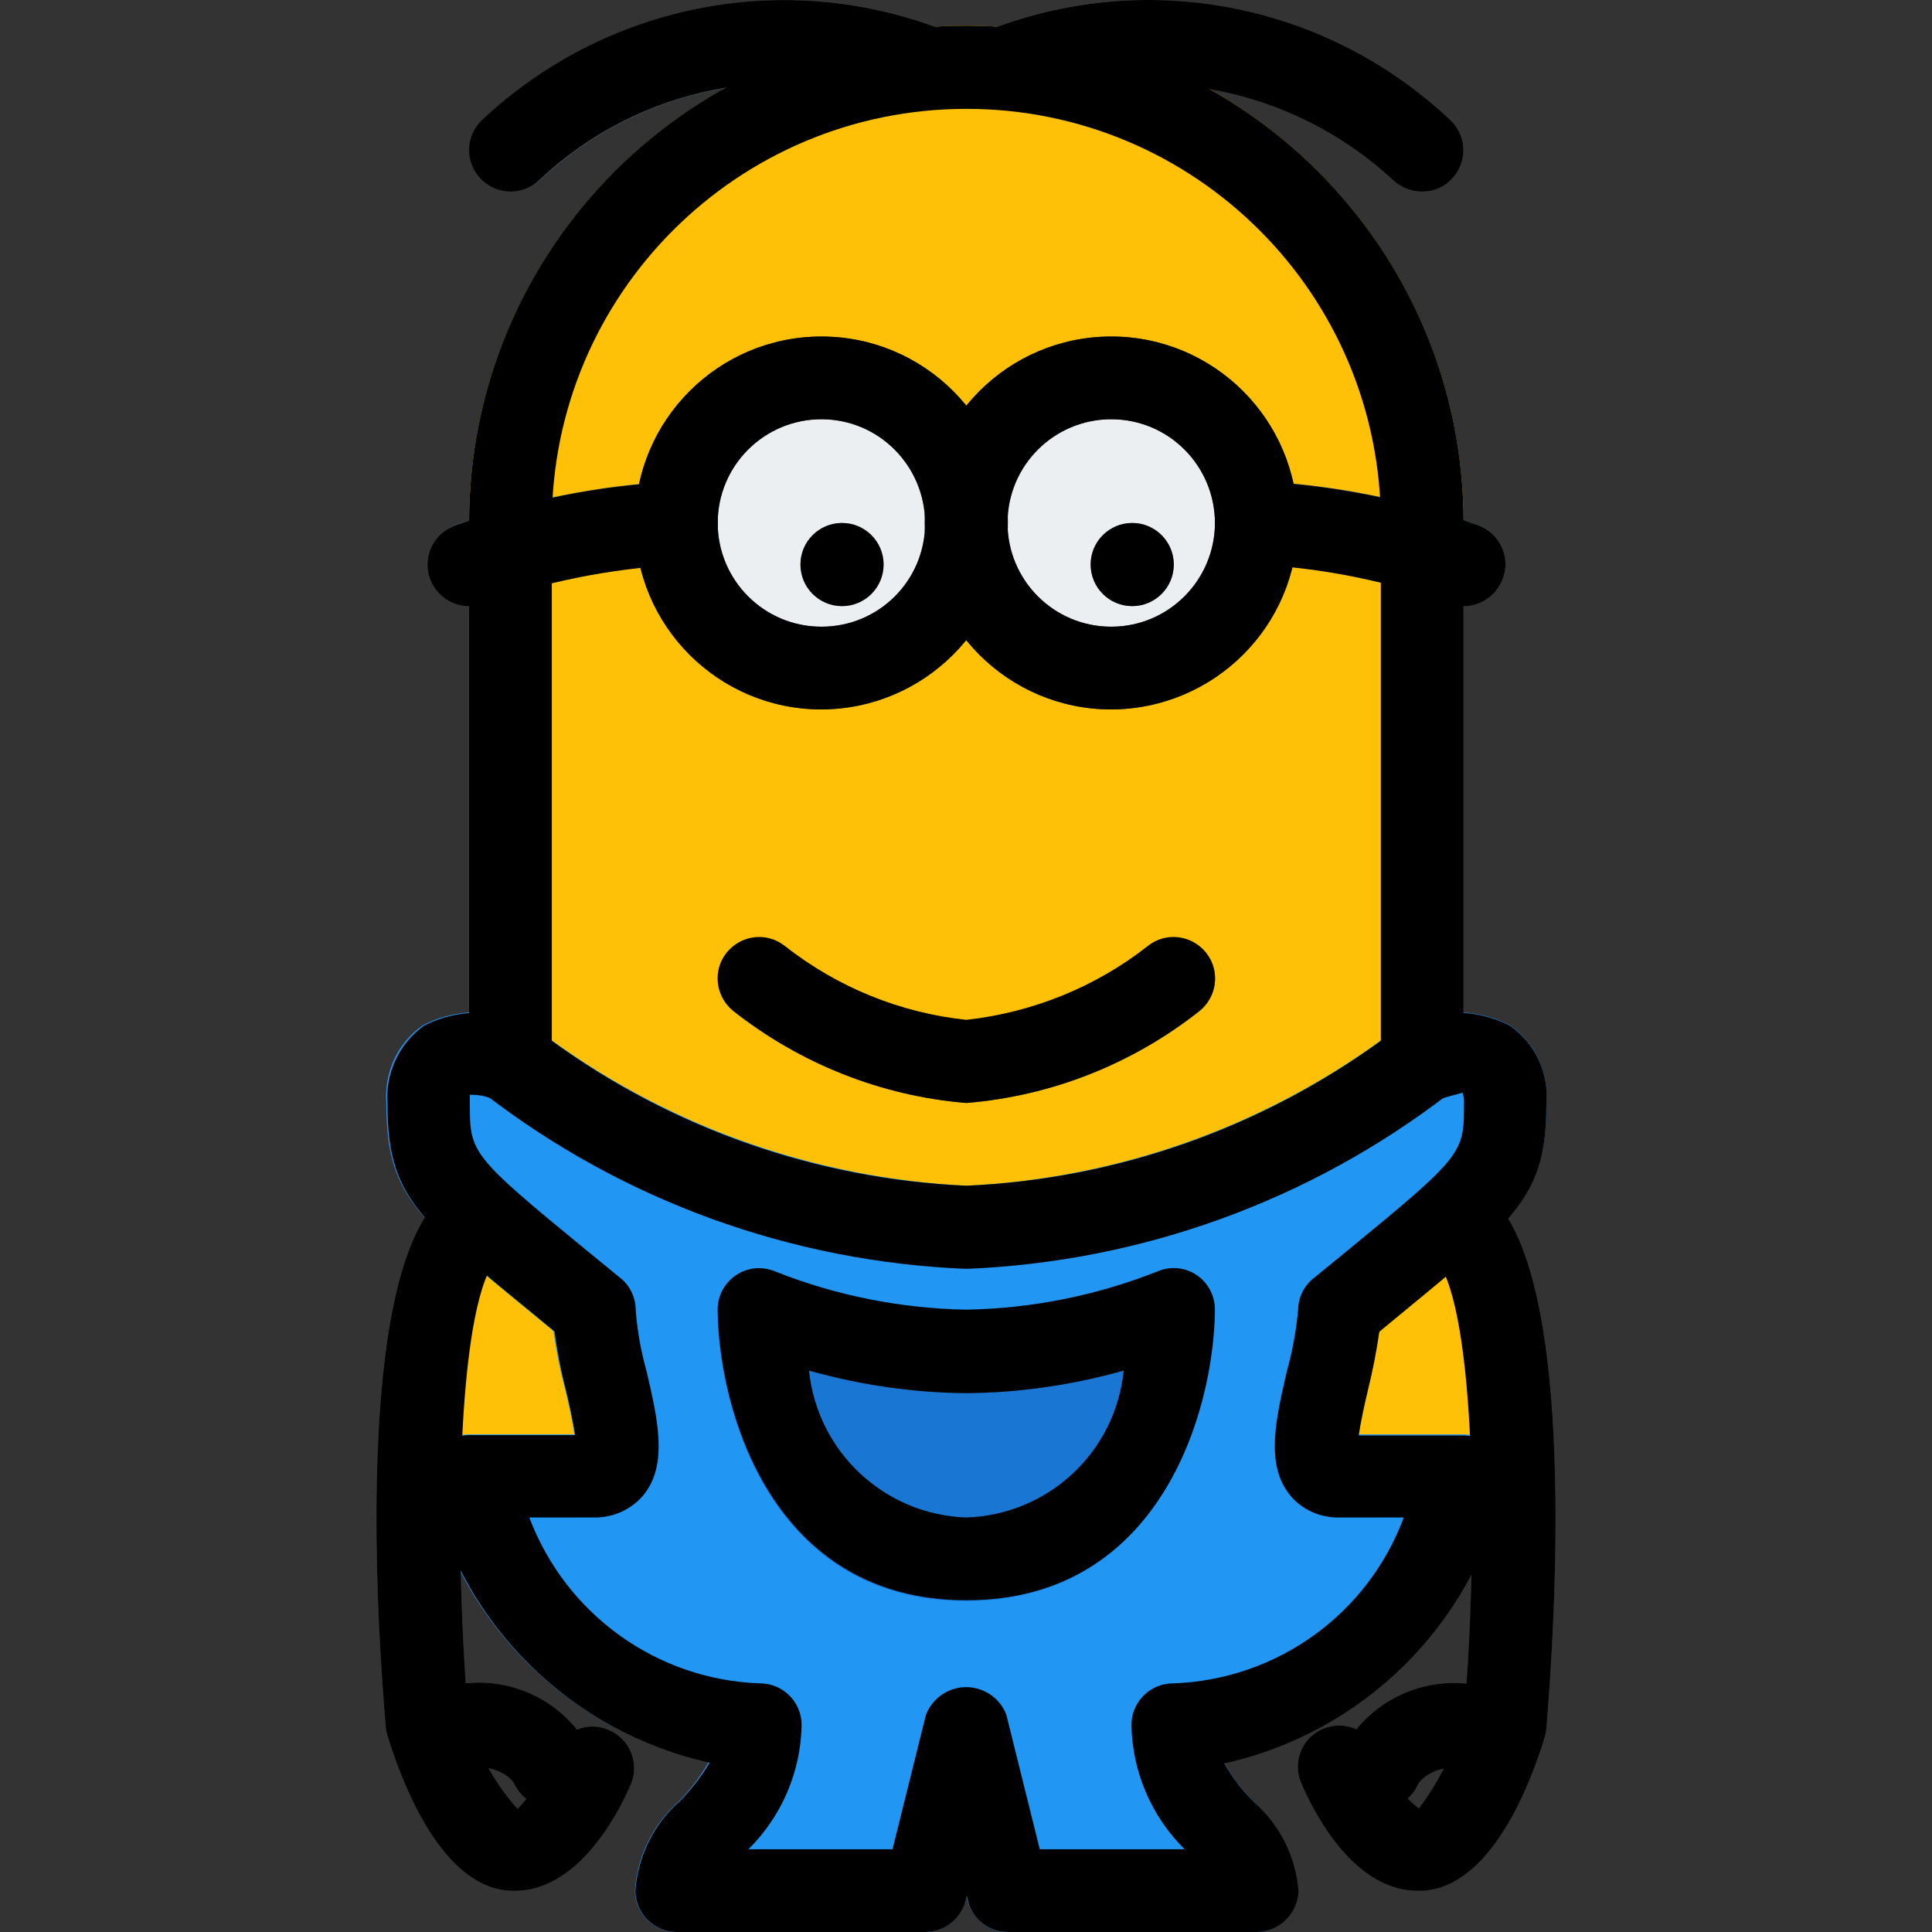 <?xml version="1.0" encoding="iso-8859-1"?>
<!-- Generator: Adobe Illustrator 19.0.0, SVG Export Plug-In . SVG Version: 6.00 Build 0)  -->
<svg version="1.1" id="Capa_1" xmlns="http://www.w3.org/2000/svg" xmlns:xlink="http://www.w3.org/1999/xlink" x="0px" y="0px"
	 viewBox="0 0 497.32 497.32" style="enable-background:new 0 0 497.32 497.32;" xml:space="preserve">
<rect x="0" y="0" width="497.32" height="497.32" fill="#333333" stroke="none"/>
<g>
	<path style="fill:#455A64;" d="M364.946,486.72c-17.7,0-28.1-23.2-30.1-28c-2.2-5.5,0.5-11.7,6-13.8c5.3-2.1,11.4,0.4,13.7,5.7
		c2.1,5.9,5.8,11.1,10.7,14.9c5.3-7.1,9.2-15,11.6-23.5c4.1-49.3,2.4-108.3-7.7-118.4c-4.1-4.2-4-11,0.3-15.1c4.1-4,10.7-4,14.8,0
		c21.8,21.8,16,110,13.8,136.5c-0.1,0.7-0.2,1.4-0.4,2.1c-3.4,11.2-13.2,37.6-30.4,39.5
		C366.546,486.72,365.746,486.72,364.946,486.72z"/>
	<path style="fill:#455A64;" d="M355.446,465.52c-5.9,0.1-10.7-4.7-10.8-10.5c0-1.5,0.3-3,0.9-4.4c6-11.5,18.3-18.3,31.2-17.3
		c5.9,0,10.7,4.8,10.7,10.7c0,5.9-4.8,10.7-10.7,10.7c-9,0-11.4,4.1-11.7,4.5C363.446,463.02,359.646,465.62,355.446,465.52z"/>
	<path style="fill:#455A64;" d="M132.546,486.72c-0.8,0-1.5,0-2.3-0.1c-17.1-1.9-26.9-28.2-30.4-39.5c-0.2-0.7-0.4-1.4-0.5-2.1
		c-2.3-26.5-8.1-114.6,13.8-136.5c4.1-4.2,10.8-4.4,15.1-0.3c4.2,4.1,4.4,10.8,0.3,15.1c-0.1,0.1-0.2,0.2-0.3,0.3
		c-10.1,10.1-11.8,69.1-7.7,118.4c2.3,8.8,6.6,16.9,12.7,23.6c4.1-4.3,7.4-9.4,9.6-14.9c2.4-5.4,8.7-7.8,14.1-5.3
		c5.1,2.3,7.6,8.2,5.6,13.5C160.646,463.52,150.146,486.72,132.546,486.72z"/>
	<path style="fill:#455A64;" d="M142.046,465.32c-4.2,0-7.9-2.4-9.7-6.2c-0.4-0.7-3-4.5-11.6-4.5c-5.9,0-10.7-4.8-10.7-10.7
		c0-5.9,4.8-10.7,10.7-10.7c12.9-1,25.2,5.8,31.2,17.2c2.3,5.4-0.3,11.7-5.7,13.9l0,0C144.846,465.02,143.446,465.32,142.046,465.32
		z"/>
</g>
<g>
	<path style="fill:#FFC107;" d="M166.146,352.62c-1.4-5-2.3-10.2-2.8-15.4c0-3.2-1.4-6.2-3.9-8.2l-9.3-7.6
		c-29.4-24.3-29.4-24.8-29.4-37.5c0-5.4-3.9-10-9.3-10.7c-5.3-0.9-10.4,2.5-11.7,7.7c33.4,47-2.3,70,10.9,102.4
		c1.5,4.3,5.5,7.2,10.1,7.2h32c5,0.1,9.7-2.1,12.8-5.9C171.946,376.72,169.146,365.02,166.146,352.62z"/>
	<path style="fill:#FFC107;" d="M397.946,282.32c-0.6-5.6-5.5-9.6-11.1-9c-0.1,0-0.2,0-0.3,0c-5.6,0.4-9.9,5.1-9.8,10.7
		c0,12.8,0,13.2-29.5,37.5l-9.3,7.6c-2.4,2-3.9,5-3.9,8.2c-0.4,5.2-1.3,10.4-2.7,15.4c-2.9,12.4-5.6,24.2,0.7,32
		c3.1,3.8,7.9,6,12.8,5.8h31.9c4.3,0,8.1-2.5,9.8-6.4C398.746,351.62,364.046,322.22,397.946,282.32z"/>
</g>
<g>
	<path style="fill:#455A64;" d="M131.446,49.32c-5.9,0-10.7-4.8-10.6-10.7c0-2.8,1.1-5.5,3.1-7.5c31.6-29.9,77.5-39.2,118.2-23.7
		c5.5,2.2,8.1,8.4,6,13.9c-2.2,5.5-8.4,8.1-13.9,6c-32.7-12.4-69.7-5-95.2,19C136.946,48.22,134.246,49.32,131.446,49.32z"/>
	<path style="fill:#455A64;" d="M366.046,49.32c-2.8,0-5.5-1.1-7.6-3.1c-25.5-23.9-62.4-31.3-95.2-19c-5.5,2.2-11.6-0.5-13.8-6
		c-2.2-5.4,0.5-11.6,5.9-13.8c40.7-15.5,86.6-6.3,118.2,23.7c4.2,4.2,4.2,10.9,0,15.1C371.646,48.22,368.946,49.32,366.046,49.32
		L366.046,49.32z"/>
</g>
<path style="fill:#FFC107;" d="M248.746,6.62c-70.7,0.1-127.9,57.3-128,128c0,2.7,0,5.4,0.3,8.1c-0.2,0.9-0.3,1.7-0.3,2.6v128
	c0,3.2,1.5,6.3,3.9,8.3c35.7,27.5,79,43.3,124.1,45.1c45-1.8,88.4-17.5,124.1-45.1c2.5-2,3.9-5.1,3.9-8.3v-138.7
	C376.646,63.92,319.446,6.62,248.746,6.62z"/>
<path style="fill:#455A64;" d="M248.746,283.92c-21.9-1.8-42.8-10.1-60-23.7c-4.5-3.8-5.1-10.5-1.3-15c3.7-4.3,10.1-5.1,14.6-1.6
	c13.5,10.6,29.7,17.1,46.7,19c17.1-1.7,33.3-8.3,46.7-19c4.6-3.7,11.3-2.9,15,1.7s2.9,11.3-1.7,15l0,0
	C291.446,273.92,270.646,282.12,248.746,283.92z"/>
<path style="fill:#2196F3;" d="M376.746,369.22h-27c0.5-3.5,1.6-8.4,2.4-11.8c1.2-4.9,2.2-9.9,2.9-14.9l5.7-4.7
	c30.1-24.7,37.3-30.6,37.3-53.9c0.6-7.9-2.9-15.5-9.4-20c-8.4-4.3-18.3-4.5-26.8-0.5c-0.9,0.4-1.7,0.9-2.5,1.5
	c-31.9,24.3-70.5,38.4-110.6,40.3c-40.1-2-78.7-16-110.6-40.3c-0.8-0.6-1.6-1.1-2.5-1.5c-8.5-4-18.5-3.8-26.8,0.5
	c-6.5,4.5-10,12.1-9.4,20c0,23.3,7.2,29.2,37.3,54l5.7,4.7c0.7,5,1.7,10,3,14.9c0.8,3.3,1.9,8.2,2.4,11.7h-27.1
	c-5.9,0-10.7,4.8-10.7,10.7c0,0.9,0.1,1.7,0.3,2.6c8.4,35.6,36.4,63.2,72.1,71c-2.1,3.7-4.7,7.1-7.6,10.1
	c-6.7,5.9-10.8,14.1-11.4,23c0,5.9,4.8,10.7,10.7,10.7h64c4.9,0,9.2-3.3,10.3-8.1l0.3-1.3l0.3,1.3c1.2,4.8,5.5,8.1,10.3,8.1h64
	c5.9,0,10.7-4.8,10.7-10.7c-0.7-8.8-4.8-17-11.4-22.9c-3-3-5.5-6.4-7.6-10.1c35.7-7.8,63.7-35.5,72.1-71.1
	c1.4-5.7-2.1-11.5-7.8-12.9C378.446,369.32,377.646,369.22,376.746,369.22z"/>
<path style="fill:#1976D2;" d="M307.946,328.42c-3-2-6.8-2.4-10.2-0.9c-15.6,6.2-32.3,9.5-49.1,9.8c-16.8-0.3-33.4-3.6-49.1-9.8
	c-5.4-2.4-11.7,0.1-14,5.5c-0.6,1.4-0.9,2.9-0.9,4.4c0.3,25.8,14,74.7,64,74.7s63.7-48.8,64-74.7
	C312.846,333.82,311.046,330.42,307.946,328.42z"/>
<circle style="fill:#ECEFF1;" cx="211.446" cy="134.62" r="37.3"/>
<path style="fill:#455A64;" d="M211.446,182.62c-26.5,0-48-21.5-48-48s21.5-48,48-48s48,21.5,48,48
	C259.346,161.12,237.946,182.52,211.446,182.62z M211.446,107.92c-14.7,0-26.7,11.9-26.7,26.7c0,14.7,11.9,26.7,26.7,26.7
	s26.7-11.9,26.7-26.7C238.046,119.82,226.146,107.92,211.446,107.92L211.446,107.92z"/>
<circle style="fill:#ECEFF1;" cx="286.046" cy="134.62" r="37.3"/>
<g>
	<path style="fill:#455A64;" d="M286.046,182.62c-26.5,0-48-21.5-48-48s21.5-48,48-48s48,21.5,48,48l0,0
		C334.046,161.12,312.546,182.52,286.046,182.62z M286.046,107.92c-14.7,0-26.7,11.9-26.7,26.7s11.9,26.7,26.7,26.7
		c14.7,0,26.6-11.9,26.7-26.6C312.746,119.92,300.846,107.92,286.046,107.92L286.046,107.92L286.046,107.92z"/>
	<path style="fill:#455A64;" d="M376.746,155.92c-1.3,0-2.5-0.2-3.7-0.7c-16-5.8-32.7-9.1-49.6-10c-5.9,0-10.7-4.8-10.7-10.7
		s4.8-10.7,10.7-10.7c19.5,0.9,38.7,4.7,57.1,11.3c5.5,2,8.4,8.2,6.3,13.7C385.246,153.22,381.246,156.02,376.746,155.92z"/>
	<path style="fill:#455A64;" d="M120.746,155.92c-5.9,0-10.7-4.8-10.7-10.7c0-4.5,2.8-8.5,7-10c18.3-6.6,37.5-10.4,57-11.3
		c5.9,0,10.7,4.8,10.7,10.7s-4.8,10.7-10.7,10.7c-17,1-33.7,4.3-49.7,10C123.246,155.72,121.946,155.92,120.746,155.92z"/>
</g>
<g>
	<circle style="fill:#607D8B;" cx="216.746" cy="145.32" r="10.7"/>
	<circle style="fill:#607D8B;" cx="291.446" cy="145.32" r="10.7"/>
</g>
<path d="M248.746,326.62c-45-1.8-88.4-17.5-124.1-45.1c-2.5-2-3.9-5.1-3.9-8.3v-128c0-0.9,0.1-1.7,0.3-2.5c-0.2-2.7-0.3-5.4-0.3-8.1
	c0-70.7,57.3-128,128-128s128,57.3,128,128v138.7c0,3.2-1.5,6.3-3.9,8.3C337.146,309.12,293.746,324.82,248.746,326.62z
	 M142.046,267.92c31.1,22.6,68.2,35.6,106.7,37.3c38.5-1.7,75.6-14.7,106.7-37.3v-133.3c0-58.9-47.8-106.6-106.7-106.6
	s-106.7,47.7-106.7,106.6c0,3.3,0.2,6.5,0.5,9.7c0.1,1.4,0,2.9-0.5,4.3V267.92z"/>
<path d="M211.446,182.62c-26.5,0-48-21.5-48-48s21.5-48,48-48s48,21.5,48,48C259.346,161.12,237.946,182.52,211.446,182.62z
	 M211.446,107.92c-14.7,0-26.7,11.9-26.7,26.7c0,14.7,11.9,26.7,26.7,26.7s26.7-11.9,26.7-26.7
	C238.046,119.82,226.146,107.92,211.446,107.92L211.446,107.92z"/>
<path d="M286.046,182.62c-26.5,0-48-21.5-48-48s21.5-48,48-48s48,21.5,48,48c0,0,0,0,0,0.1
	C334.046,161.12,312.546,182.52,286.046,182.62z M286.046,107.92c-14.7,0-26.7,11.9-26.7,26.7c0,14.7,11.9,26.7,26.7,26.7
	c14.7,0,26.6-11.9,26.7-26.6C312.746,119.92,300.846,107.92,286.046,107.92L286.046,107.92L286.046,107.92z"/>
<path d="M376.746,156.02c-1.3,0-2.5-0.2-3.7-0.7c-16-5.8-32.7-9.1-49.6-10c-5.9,0-10.7-4.8-10.7-10.7s4.8-10.7,10.7-10.7
	c19.5,0.9,38.7,4.7,57.1,11.3c5.5,2,8.4,8.2,6.3,13.7C385.246,153.22,381.246,156.02,376.746,156.02z"/>
<path d="M120.746,156.02c-5.9,0-10.7-4.8-10.7-10.7c0-4.5,2.8-8.5,7-10c18.3-6.6,37.5-10.4,57-11.3c5.9,0,10.7,4.8,10.7,10.7
	s-4.8,10.7-10.7,10.7c-17,1-33.7,4.3-49.7,10C123.246,155.72,121.946,156.02,120.746,156.02z"/>
<path d="M248.746,283.92c-21.9-1.8-42.7-10.1-60-23.7c-4.6-3.7-5.4-10.4-1.7-15s10.4-5.4,15-1.7c13.5,10.6,29.6,17.2,46.7,19
	c17-1.9,33.2-8.4,46.7-19c4.6-3.7,11.3-2.9,15,1.7s2.9,11.3-1.7,15C291.446,273.92,270.646,282.12,248.746,283.92z"/>
<path d="M132.546,486.72c-0.8,0-1.5,0-2.3-0.1c-17.1-1.9-26.9-28.2-30.4-39.5c-0.2-0.7-0.4-1.4-0.5-2.1
	c-2.3-26.5-8.1-114.6,13.8-136.5c4.1-4.2,10.8-4.4,15.1-0.3c4.2,4.1,4.4,10.8,0.3,15.1c-0.1,0.1-0.2,0.2-0.3,0.3
	c-10.1,10.1-11.8,69.1-7.7,118.4c2.3,8.8,6.6,16.9,12.7,23.6c4.1-4.3,7.4-9.4,9.6-14.9c2.4-5.4,8.7-7.8,14.1-5.3
	c5.1,2.3,7.6,8.2,5.6,13.5C160.646,463.52,150.146,486.72,132.546,486.72z"/>
<path d="M142.046,465.32c-4.2,0-7.9-2.4-9.7-6.2c-0.4-0.7-3-4.5-11.6-4.5c-5.9,0-10.7-4.8-10.7-10.7c0-5.9,4.8-10.7,10.7-10.7
	c12.9-1,25.2,5.8,31.2,17.2c2.3,5.4-0.3,11.7-5.7,13.9l0,0C144.846,465.02,143.446,465.32,142.046,465.32z"/>
<path d="M323.446,497.32h-64c-4.9,0-9.2-3.3-10.3-8.1l-0.3-1.3l-0.3,1.3c-1.2,4.8-5.5,8.1-10.3,8.1h-64c-5.9,0-10.7-4.8-10.7-10.7
	c0.7-8.9,4.8-17.2,11.5-23c2.9-3,5.5-6.3,7.6-9.9c-35.7-7.9-63.7-35.5-72-71.1c-1.4-5.7,2-11.5,7.7-12.9c0.9-0.2,1.7-0.3,2.6-0.3
	h27.1c-0.5-3.5-1.6-8.5-2.4-11.8c-1.3-4.9-2.2-9.9-2.9-14.9l-5.2-4.3c-30.6-25-37.8-30.9-37.8-54.3c-0.6-7.9,3-15.5,9.4-20.1
	c8.4-4.3,18.3-4.4,26.8-0.4c5.5,2.2,8.1,8.4,5.9,13.9c-2.2,5.5-8.4,8.1-13.9,5.9c-0.2-0.1-0.4-0.2-0.6-0.3c-2-0.9-4.2-1.4-6.4-1.3
	c0,0.3,0,1,0,2.1c0,12.8,0,13.3,30,37.9l8.8,7.2c2.5,2,3.9,5.1,3.9,8.3c0.4,5.2,1.3,10.3,2.7,15.3c2.9,12.4,5.7,24.2-0.6,32.1
	c-3.1,3.8-7.9,6-12.8,5.9h-16.7c9.4,24.9,32.8,41.8,59.4,42.7c5.9,0,10.7,4.8,10.7,10.7c-0.2,12-5.1,23.5-13.7,32h37.1l8.6-34.6
	c2.2-5.7,8.6-8.6,14.3-6.4c2.9,1.1,5.3,3.4,6.4,6.4l8.6,34.6h37.3c-8.6-8.5-13.5-20-13.7-32c0-5.9,4.8-10.7,10.7-10.7
	c26.6-0.9,50.1-17.7,59.4-42.7h-16.6c-4.9,0.1-9.7-2-12.8-5.9c-6.3-7.9-3.5-19.7-0.6-32.1c1.4-5,2.3-10.2,2.8-15.3
	c0-3.2,1.4-6.2,3.9-8.2l8.8-7.2c30-24.6,30-25.1,30-37.9c0.1-0.9-0.1-1.9-0.4-2.8c-0.3,0.3-3.8,0.9-6.1,1.9
	c-5.4,2.4-11.7-0.1-14-5.5c-2.4-5.4,0.1-11.7,5.5-14c8.5-4.1,18.4-3.9,26.8,0.4c6.5,4.5,10.1,12.2,9.4,20.1
	c0,23.5-7.3,29.3-37.8,54.4l-5.2,4.3c-0.7,5-1.7,10-2.9,14.9c-0.8,3.3-1.9,8.3-2.4,11.8h27c5.9,0,10.7,4.8,10.7,10.7
	c0,0.9-0.1,1.7-0.3,2.6c-8.3,35.6-36.4,63.2-72,71.1c2.1,3.6,4.6,7,7.6,9.9c6.7,5.9,10.8,14.1,11.5,23
	C334.046,492.52,329.346,497.32,323.446,497.32z"/>
<path d="M364.946,486.72c-17.7,0-28.1-23.2-30.1-28c-2.2-5.5,0.5-11.7,6-13.8c5.3-2.1,11.4,0.4,13.7,5.7c2.1,5.9,5.8,11.1,10.7,14.9
	c5.3-7.1,9.2-15,11.6-23.5c4.1-49.3,2.4-108.3-7.7-118.4c-4.1-4.2-4-11,0.3-15.1c4.1-4,10.7-4,14.8,0c21.8,21.8,16,110,13.8,136.5
	c-0.1,0.7-0.2,1.4-0.4,2.1c-3.4,11.2-13.2,37.6-30.4,39.5C366.546,486.72,365.746,486.72,364.946,486.72z"/>
<path d="M355.446,465.52c-5.9,0.1-10.7-4.7-10.8-10.5c0-1.5,0.3-3,0.9-4.4c6-11.5,18.3-18.3,31.2-17.3c5.9,0,10.7,4.8,10.7,10.7
	c0,5.9-4.8,10.7-10.7,10.7c-9,0-11.4,4.1-11.7,4.5C363.446,463.02,359.646,465.62,355.446,465.52z"/>
<path d="M248.746,411.92c-50,0-63.7-48.8-64-74.7c-0.1-5.9,4.7-10.7,10.5-10.8c1.5,0,3,0.3,4.4,0.9c15.6,6.2,32.3,9.5,49.1,9.8
	c16.8-0.3,33.4-3.6,49.1-9.8c5.4-2.4,11.7,0.1,14,5.5c0.6,1.4,0.9,2.9,0.9,4.4C312.446,363.22,298.746,411.92,248.746,411.92z
	 M208.246,352.82c2.2,21,19.5,37.1,40.5,37.8c21.1-0.7,38.4-16.8,40.5-37.8c-13.2,3.7-26.8,5.7-40.5,5.8
	C235.046,358.52,221.446,356.52,208.246,352.82z"/>
<path d="M131.446,49.32c-5.9,0-10.7-4.8-10.7-10.7c0-2.8,1.1-5.5,3.1-7.5c31.6-29.9,77.5-39.2,118.2-23.7c5.4,2.4,7.8,8.7,5.5,14.1
	c-2.3,5.1-8.1,7.6-13.4,5.7c-32.8-12.3-69.7-5-95.2,19C136.946,48.22,134.246,49.32,131.446,49.32z"/>
<path d="M366.046,49.32c-2.8,0-5.5-1.1-7.6-3.1c-25.6-23.7-62.4-31-95.1-19c-5.5,2.2-11.7-0.5-13.9-5.9c-2.2-5.5,0.5-11.7,5.9-13.9
	c40.7-15.5,86.6-6.3,118.2,23.7c4.2,4.2,4.2,10.9,0,15.1C371.646,48.22,368.946,49.32,366.046,49.32L366.046,49.32z"/>
<circle cx="216.746" cy="145.32" r="10.7"/>
<circle cx="291.446" cy="145.32" r="10.7"/>
<g>
</g>
<g>
</g>
<g>
</g>
<g>
</g>
<g>
</g>
<g>
</g>
<g>
</g>
<g>
</g>
<g>
</g>
<g>
</g>
<g>
</g>
<g>
</g>
<g>
</g>
<g>
</g>
<g>
</g>
</svg>
